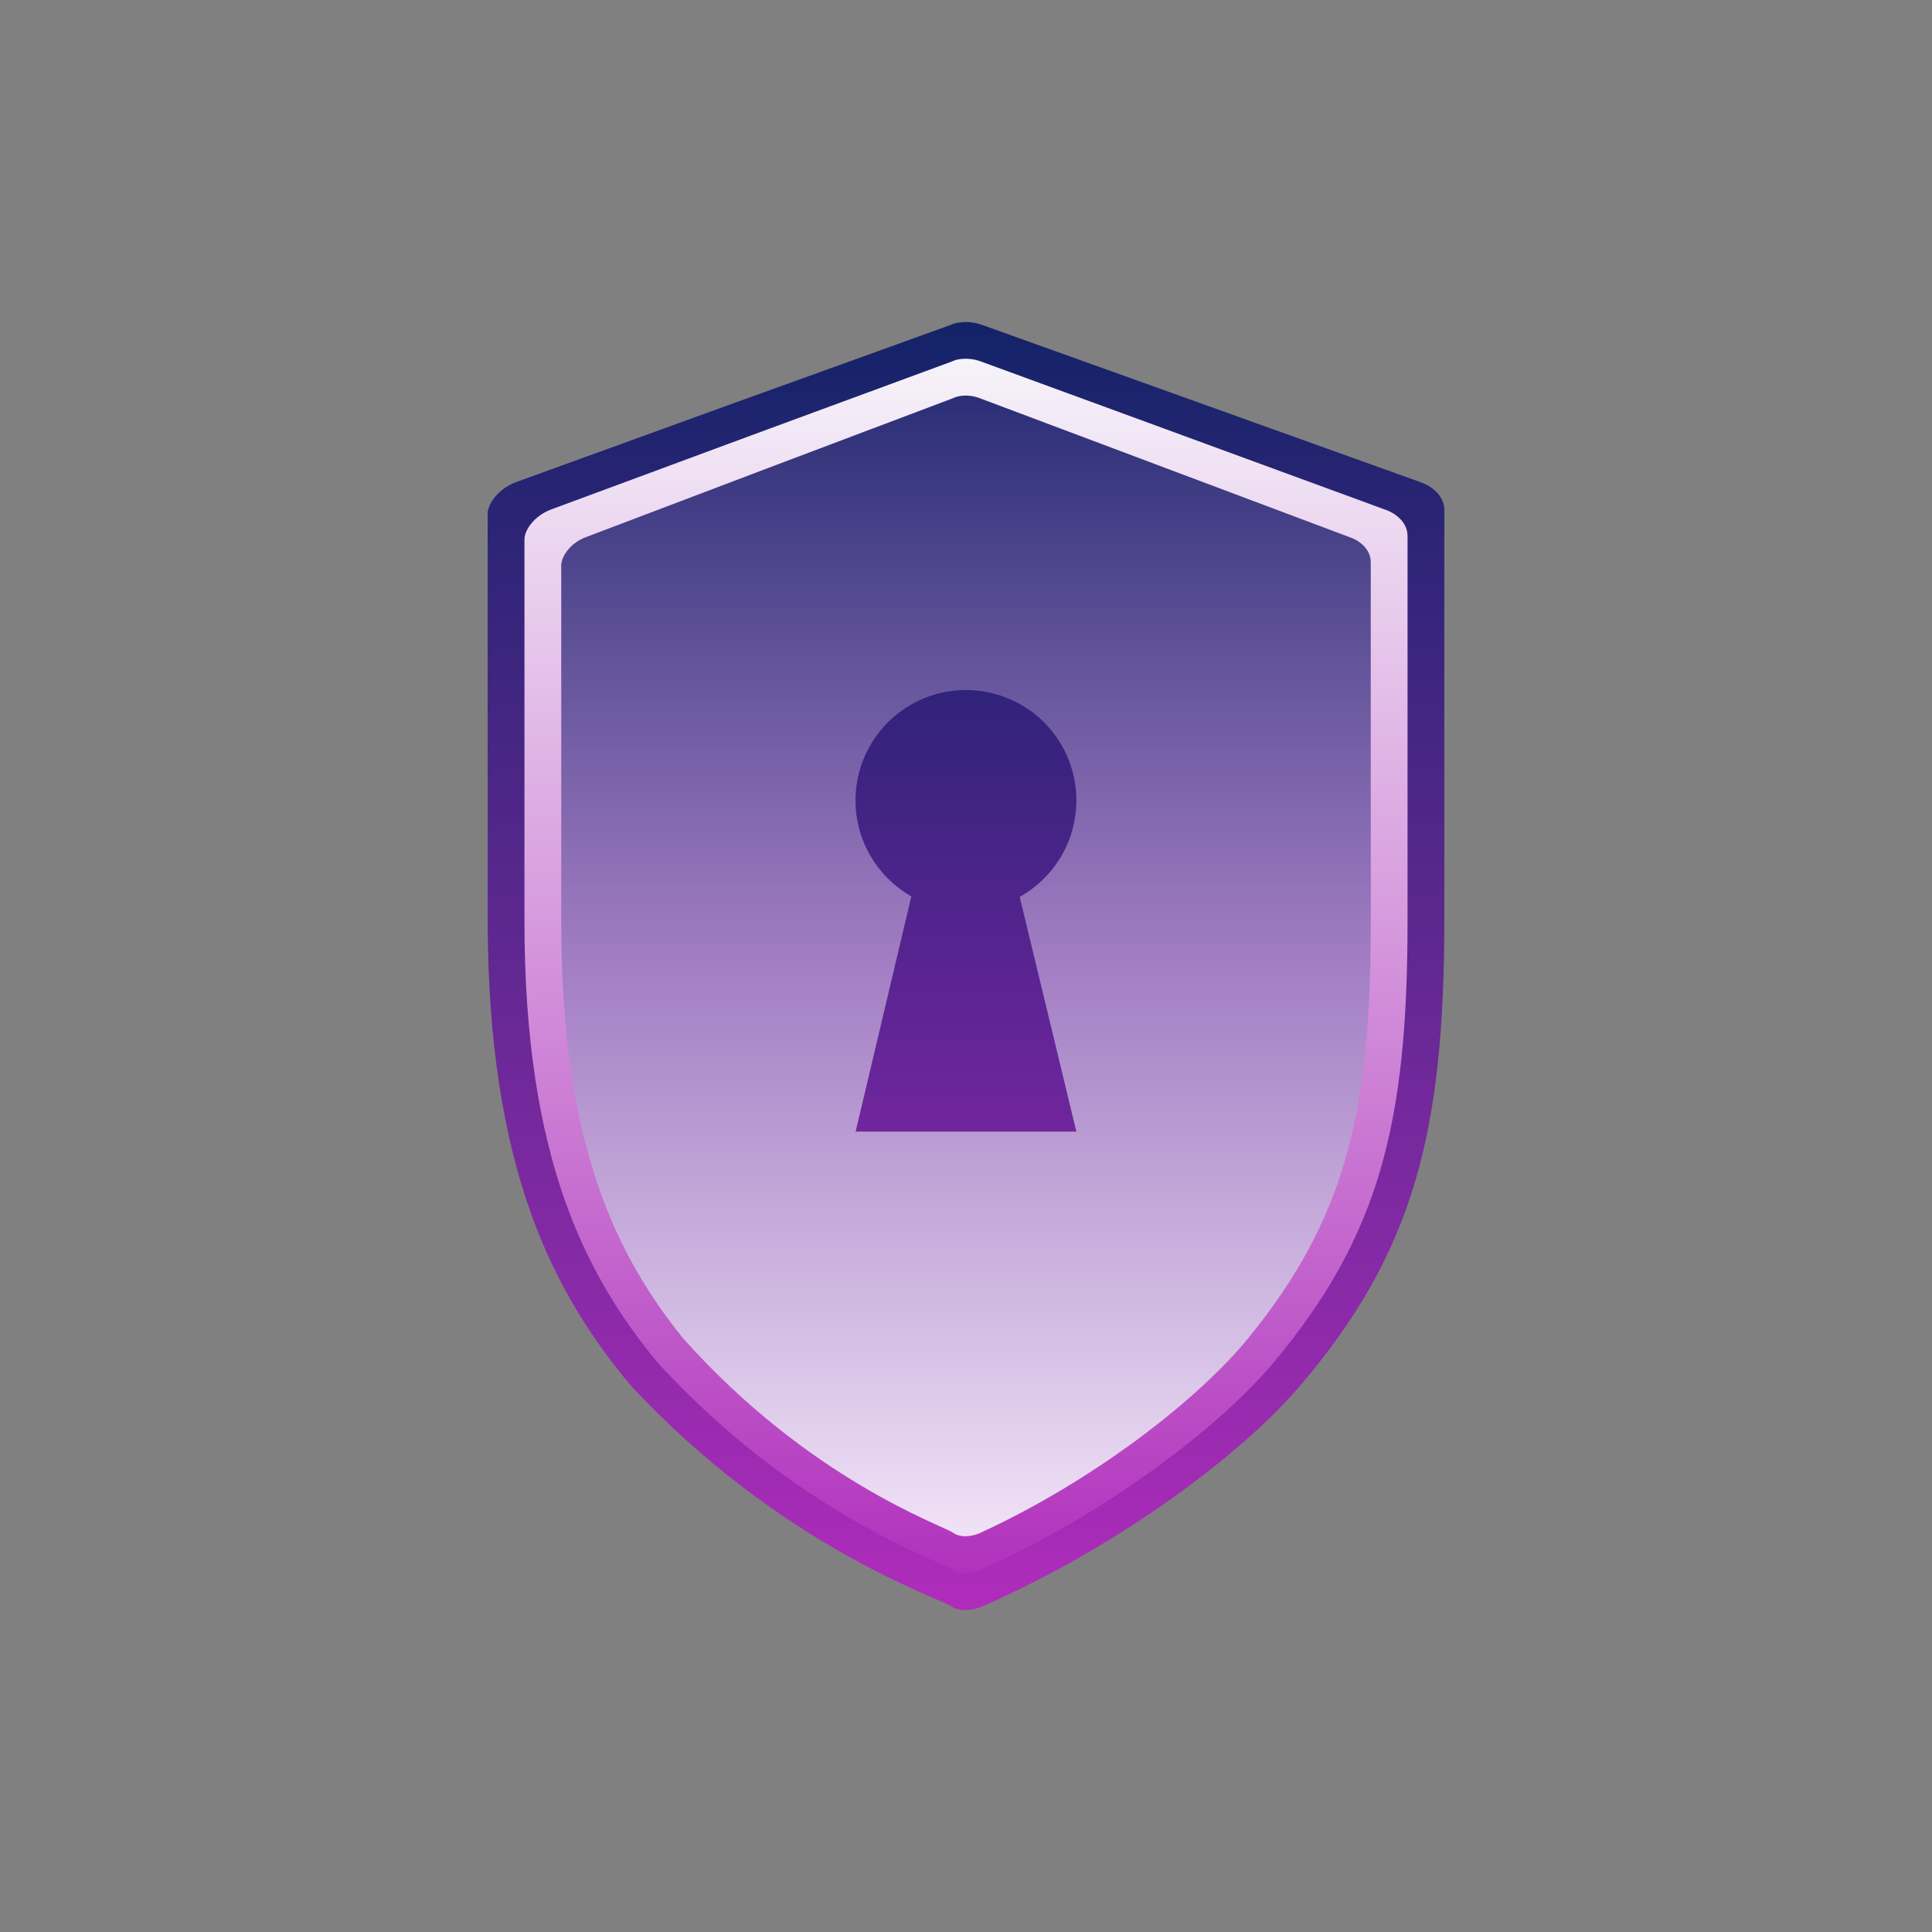 <svg width="24" height="24" viewBox="0 0 24 24" fill="none" xmlns="http://www.w3.org/2000/svg">
<rect x="0" y="0" width="24" height="24" fill="#808080" stroke="none"/>
<path d="M12.2 4.036C12.017 3.971 11.865 4.009 11.811 4.036C10.01 4.684 8.209 5.335 6.41 5.989C6.19 6.073 6.058 6.257 6.058 6.382V11.415C6.058 14.549 6.892 16.084 7.843 17.22C9.696 19.207 11.639 19.838 11.814 19.953C11.944 20.038 12.131 19.989 12.209 19.953C13.904 19.208 15.424 18.066 16.146 17.22C17.574 15.545 17.942 14.046 17.942 11.414V6.337C17.942 6.133 17.742 6.02 17.642 5.988L12.2 4.036Z" fill="url(#paint0_linear_328_35469)"/>
<path d="M12.184 4.49C12.016 4.429 11.875 4.464 11.826 4.49C10.163 5.101 8.501 5.715 6.84 6.331C6.637 6.41 6.515 6.583 6.515 6.701V11.446C6.515 14.401 7.284 15.848 8.162 16.919C9.873 18.792 11.666 19.387 11.828 19.496C11.948 19.576 12.121 19.529 12.193 19.496C13.758 18.793 15.16 17.717 15.827 16.919C17.146 15.34 17.485 13.927 17.485 11.446V6.659C17.485 6.467 17.3 6.36 17.207 6.331C15.603 5.742 12.353 4.551 12.184 4.49Z" fill="url(#paint1_linear_328_35469)"/>
<path d="M12.169 4.946C12.014 4.888 11.885 4.922 11.84 4.946C10.316 5.52 8.792 6.097 7.269 6.676C7.084 6.749 6.972 6.912 6.972 7.023V11.48C6.972 14.256 7.677 15.616 8.482 16.621C10.05 18.381 11.694 18.941 11.842 19.042C11.952 19.117 12.111 19.074 12.177 19.042C13.611 18.382 14.897 17.371 15.508 16.621C16.716 15.138 17.028 13.81 17.028 11.48V6.985C17.028 6.804 16.858 6.703 16.773 6.676L12.169 4.946Z" fill="url(#paint2_linear_328_35469)"/>
<path d="M12.667 11.141C12.932 10.993 13.141 10.762 13.261 10.482C13.38 10.203 13.403 9.892 13.327 9.598C13.251 9.304 13.079 9.044 12.839 8.858C12.598 8.673 12.303 8.572 12 8.572C11.697 8.572 11.403 8.671 11.163 8.856C10.923 9.041 10.751 9.299 10.673 9.592C10.596 9.885 10.617 10.195 10.734 10.474C10.852 10.753 11.058 10.986 11.321 11.135L10.629 14.057H13.371L12.667 11.141Z" fill="url(#paint3_linear_328_35469)"/>
<defs>
<linearGradient id="paint0_linear_328_35469" x1="12" y1="4" x2="12" y2="20" gradientUnits="userSpaceOnUse">
<stop stop-color="#132368"/>
<stop offset="1" stop-color="#B02CBC"/>
</linearGradient>
<linearGradient id="paint1_linear_328_35469" x1="12" y1="3.999" x2="12" y2="19.999" gradientUnits="userSpaceOnUse">
<stop stop-color="#F8F9FB"/>
<stop offset="1" stop-color="#AF2CBB"/>
</linearGradient>
<linearGradient id="paint2_linear_328_35469" x1="12" y1="3.999" x2="12" y2="20" gradientUnits="userSpaceOnUse">
<stop stop-color="#1B246C"/>
<stop offset="0.496" stop-color="#A27DC3"/>
<stop offset="1" stop-color="#FAEFFD"/>
</linearGradient>
<linearGradient id="paint3_linear_328_35469" x1="12.007" y1="8.637" x2="12.007" y2="14.137" gradientUnits="userSpaceOnUse">
<stop stop-color="#31237B"/>
<stop offset="1" stop-color="#72259E"/>
</linearGradient>
</defs>
</svg>
